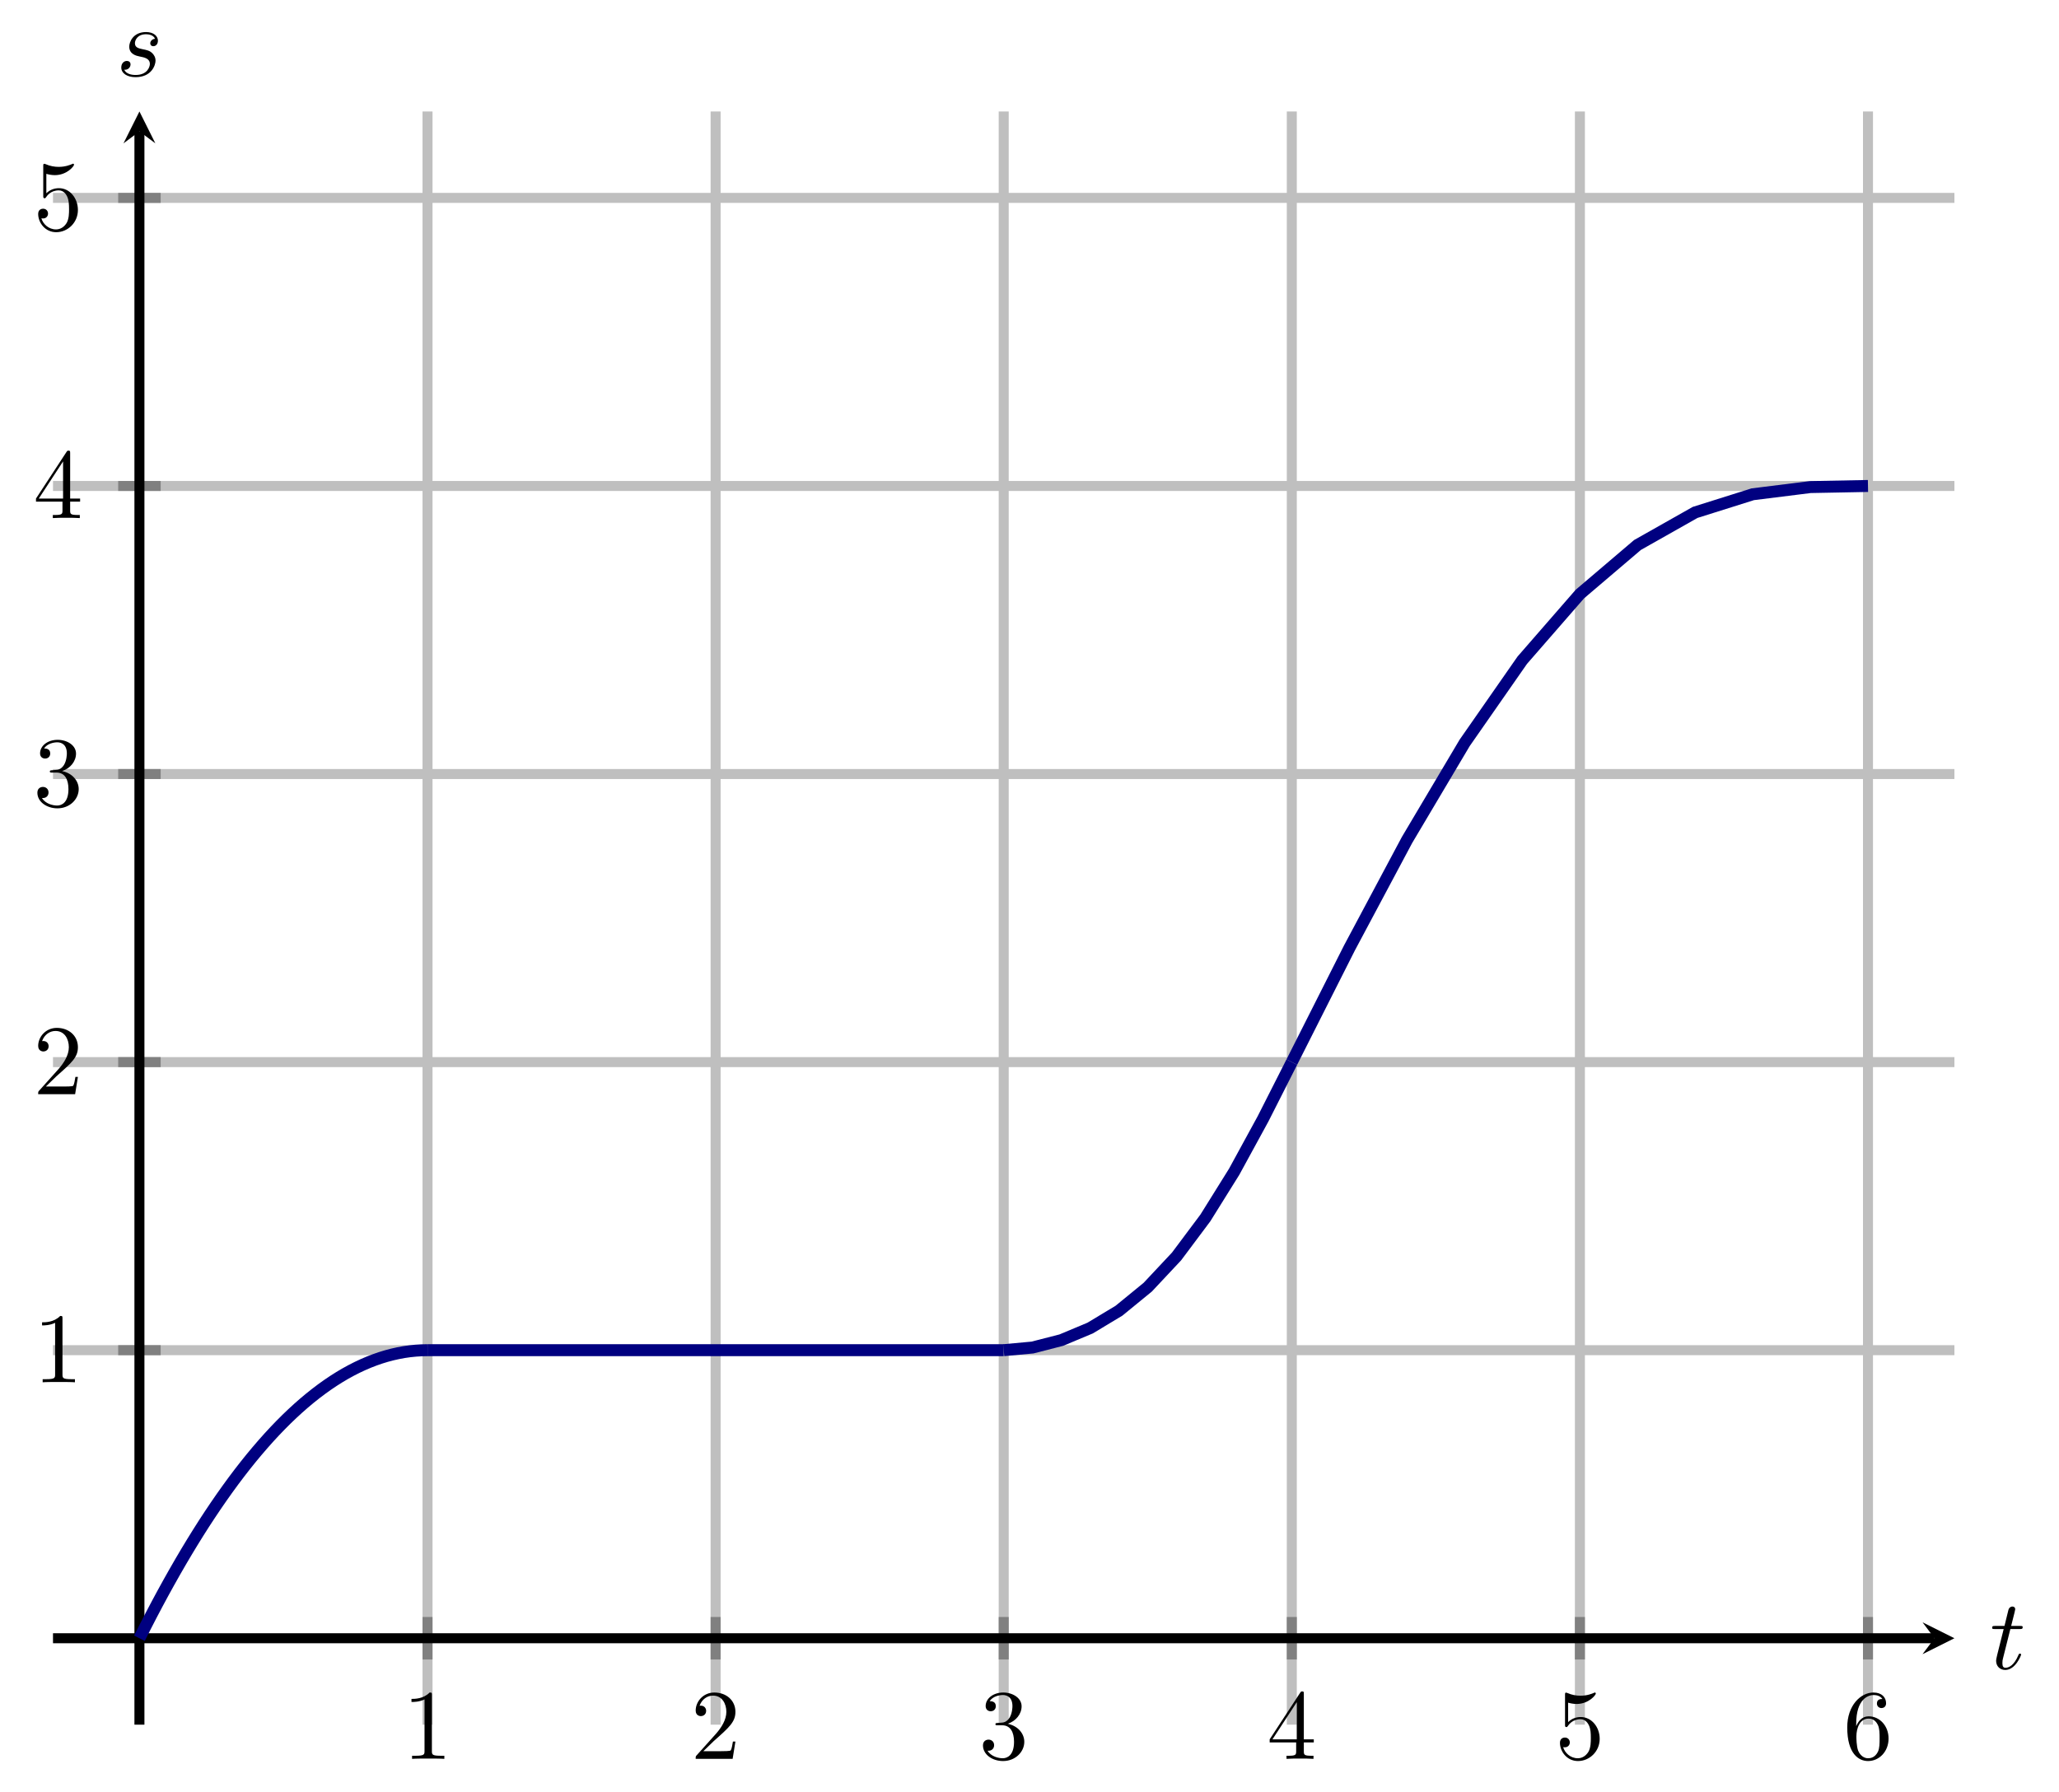 <?xml version="1.0" encoding="UTF-8" standalone="no"?>
<!DOCTYPE svg PUBLIC "-//W3C//DTD SVG 1.1//EN" "http://www.w3.org/Graphics/SVG/1.1/DTD/svg11.dtd">
<svg xmlns="http://www.w3.org/2000/svg" xmlns:xlink="http://www.w3.org/1999/xlink" version="1.1" width="205.976pt" height="179.286pt" viewBox="0 0 205.976 179.286">
<path transform="matrix(1,0,0,-1,5.302,172.545)" stroke-width="1" stroke-linecap="butt" stroke-miterlimit="10" stroke-linejoin="miter" fill="none" stroke="#bfbfbf" d="M 37.466 0 L 37.466 161.392 M 66.286 0 L 66.286 161.392 M 95.106 0 L 95.106 161.392 M 123.926 0 L 123.926 161.392 M 152.746 0 L 152.746 161.392 M 181.565 0 L 181.565 161.392 "/>
<path transform="matrix(1,0,0,-1,5.302,172.545)" stroke-width="1" stroke-linecap="butt" stroke-miterlimit="10" stroke-linejoin="miter" fill="none" stroke="#bfbfbf" d="M 0 37.466 L 190.211 37.466 M 0 66.286 L 190.211 66.286 M 0 95.106 L 190.211 95.106 M 0 123.926 L 190.211 123.926 M 0 152.746 L 190.211 152.746 "/>
<path transform="matrix(1,0,0,-1,5.302,172.545)" stroke-width="1" stroke-linecap="butt" stroke-miterlimit="10" stroke-linejoin="miter" fill="none" stroke="#808080" d="M 37.466 6.52 L 37.466 10.772 M 66.286 6.52 L 66.286 10.772 M 95.106 6.52 L 95.106 10.772 M 123.926 6.52 L 123.926 10.772 M 152.746 6.52 L 152.746 10.772 M 181.565 6.52 L 181.565 10.772 "/>
<path transform="matrix(1,0,0,-1,5.302,172.545)" stroke-width="1" stroke-linecap="butt" stroke-miterlimit="10" stroke-linejoin="miter" fill="none" stroke="#808080" d="M 6.52 37.466 L 10.772 37.466 M 6.52 66.286 L 10.772 66.286 M 6.52 95.106 L 10.772 95.106 M 6.52 123.926 L 10.772 123.926 M 6.52 152.746 L 10.772 152.746 "/>
<path transform="matrix(1,0,0,-1,5.302,172.545)" stroke-width="1" stroke-linecap="butt" stroke-miterlimit="10" stroke-linejoin="miter" fill="none" stroke="#000000" d="M 0 8.646 L 188.219 8.646 "/>
<path transform="matrix(1,0,0,-1,193.521,163.899)" d="M 1.993 0 L -1.196 1.594 L 0 0 L -1.196 -1.594 "/>
<path transform="matrix(1,0,0,-1,5.302,172.545)" stroke-width="1" stroke-linecap="butt" stroke-miterlimit="10" stroke-linejoin="miter" fill="none" stroke="#000000" d="M 8.646 0 L 8.646 159.399 "/>
<path transform="matrix(0,-1,-1,-0,13.948,13.146)" d="M 1.993 0 L -1.196 1.594 L 0 0 L -1.196 -1.594 "/>
<symbol id="font_0_1">
<path d="M .205 .64 C .205 .664 .205 .666 .182 .666 C .12 .602 .032 .602 0 .602 L 0 .571 C .02 .571 .079 .571 .131 .597 L .131 .079 C .131 .043 .128 .031 .038 .031 L .006 .031 L .006 0 C .041 .003 .128 .003 .168 .003 C .208 .003 .295 .003 .33 0 L .33 .031 L .298 .031 C .208 .031 .205 .042 .205 .079 L .205 .64 Z "/>
</symbol>
<use xlink:href="#font_0_1" transform="matrix(9.963,0,0,-9.963,41.163,175.965)"/>
<symbol id="font_0_2">
<path d="M .077 .077 L .183 .18 C .339 .318 .399 .372 .399 .472 C .399 .586 .309 .666 .187 .666 C .074 .666 0 .574 0 .485 C 0 .429 .05 .429 .053 .429 C .07 .429 .105 .441 .105 .482 C .105 .508 .087 .534 .052 .534 C .044 .534 .042 .534 .039 .533 C .062 .598 .116 .635 .174 .635 C .265 .635 .308 .554 .308 .472 C .308 .392 .258 .313 .203 .251 L .011 .037 C 0 .026 0 .024 0 0 L .371 0 L .399 .174 L .374 .174 C .369 .144 .362 .1 .352 .085 C .345 .077 .279 .077 .257 .077 L .077 .077 Z "/>
</symbol>
<use xlink:href="#font_0_2" transform="matrix(9.963,0,0,-9.963,69.594,175.965)"/>
<symbol id="font_0_3">
<path d="M .248 .374 C .33 .401 .388 .471 .388 .55 C .388 .632 .3 .688 .204 .688 C .103 .688 .027 .628 .027 .552 C .027 .519 .049 .5 .078 .5 C .109 .5 .129 .522 .129 .551 C .129 .601 .082 .601 .067 .601 C .098 .65 .164 .663 .2 .663 C .241 .663 .296 .641 .296 .551 C .296 .539 .294 .481 .268 .437 C .238 .389 .204 .386 .179 .385 C .171 .384 .147 .382 .14 .382 C .132 .381 .125 .38 .125 .37 C .125 .359 .132 .359 .149 .359 L .193 .359 C .275 .359 .312 .291 .312 .193 C .312 .057 .243 .028 .199 .028 C .156 .028 .081 .045 .046 .104 C .081 .099 .112 .121 .112 .159 C .112 .195 .085 .215 .056 .215 C .032 .215 0 .201 0 .157 C 0 .066 .093 0 .202 0 C .324 0 .415 .091 .415 .193 C .415 .275 .352 .353 .248 .374 Z "/>
</symbol>
<use xlink:href="#font_0_3" transform="matrix(9.963,0,0,-9.963,98.333,176.184)"/>
<symbol id="font_0_4">
<path d="M .266 .165 L .266 .078 C .266 .042 .264 .031 .19 .031 L .169 .031 L .169 0 C .21 .003 .262 .003 .304 .003 C .346 .003 .399 .003 .44 0 L .44 .031 L .419 .031 C .345 .031 .343 .042 .343 .078 L .343 .165 L .443 .165 L .443 .196 L .343 .196 L .343 .651 C .343 .671 .343 .677 .327 .677 C .318 .677 .315 .677 .307 .665 L 0 .196 L 0 .165 L .266 .165 M .272 .196 L .028 .196 L .272 .569 L .272 .196 Z "/>
</symbol>
<use xlink:href="#font_0_4" transform="matrix(9.963,0,0,-9.963,127.014,175.965)"/>
<symbol id="font_0_5">
<path d="M .399 .223 C .399 .342 .317 .442 .209 .442 C .161 .442 .118 .426 .082 .391 L .082 .586 C .102 .58 .135 .573 .167 .573 C .29 .573 .36 .664 .36 .677 C .36 .683 .357 .688 .35 .688 C .349 .688 .347 .688 .342 .685 C .322 .676 .273 .656 .206 .656 C .166 .656 .12 .663 .073 .684 C .065 .687 .063 .687 .061 .687 C .051 .687 .051 .679 .051 .663 L .051 .367 C .051 .349 .051 .341 .065 .341 C .072 .341 .074 .344 .078 .35 C .089 .366 .126 .42 .207 .42 C .259 .42 .284 .374 .292 .356 C .308 .319 .31 .28 .31 .23 C .31 .195 .31 .135 .286 .093 C .262 .054 .225 .028 .179 .028 C .106 .028 .049 .081 .032 .14 C .035 .139 .038 .138 .049 .138 C .082 .138 .099 .163 .099 .187 C .099 .211 .082 .236 .049 .236 C .035 .236 0 .229 0 .183 C 0 .097 .069 0 .181 0 C .297 0 .399 .096 .399 .223 Z "/>
</symbol>
<use xlink:href="#font_0_5" transform="matrix(9.963,0,0,-9.963,156.053,176.184)"/>
<symbol id="font_0_6">
<path d="M .09 .35 L .09 .374 C .09 .627 .214 .663 .265 .663 C .289 .663 .331 .657 .353 .623 C .338 .623 .298 .623 .298 .578 C .298 .547 .322 .532 .344 .532 C .36 .532 .39 .541 .39 .58 C .39 .64 .346 .688 .263 .688 C .135 .688 0 .559 0 .338 C 0 .071 .116 0 .209 0 C .32 0 .415 .094 .415 .226 C .415 .353 .326 .449 .215 .449 C .147 .449 .11 .398 .09 .35 M .209 .028 C .146 .028 .116 .088 .11 .103 C .092 .15 .092 .23 .092 .248 C .092 .326 .124 .426 .214 .426 C .23 .426 .276 .426 .307 .364 C .325 .327 .325 .276 .325 .227 C .325 .179 .325 .129 .308 .093 C .278 .033 .232 .028 .209 .028 Z "/>
</symbol>
<use xlink:href="#font_0_6" transform="matrix(9.963,0,0,-9.963,184.792,176.184)"/>
<use xlink:href="#font_0_1" transform="matrix(9.963,0,0,-9.963,4.208,138.29)"/>
<use xlink:href="#font_0_2" transform="matrix(9.963,0,0,-9.963,3.819,109.47)"/>
<use xlink:href="#font_0_3" transform="matrix(9.963,0,0,-9.963,3.739,80.87)"/>
<use xlink:href="#font_0_4" transform="matrix(9.963,0,0,-9.963,3.6,51.831)"/>
<use xlink:href="#font_0_5" transform="matrix(9.963,0,0,-9.963,3.819,23.231)"/>
<clipPath id="cp1">
<path transform="matrix(1,0,0,-1,5.302,172.545)" d="M 0 0 L 190.211 0 L 190.211 161.392 L 0 161.392 Z "/>
</clipPath>
<g clip-path="url(#cp1)">
<path transform="matrix(1,0,0,-1,5.302,172.545)" stroke-width="1.196" stroke-linecap="butt" stroke-miterlimit="10" stroke-linejoin="miter" fill="none" stroke="#000080" d="M 8.646 8.646 L 9.234 9.81 L 9.822 10.95 L 10.41 12.067 L 10.998 13.159 L 11.587 14.227 L 12.175 15.271 L 12.763 16.292 L 13.351 17.288 L 13.939 18.26 L 14.527 19.208 L 15.115 20.133 L 15.704 21.033 L 16.292 21.909 L 16.88 22.761 L 17.468 23.589 L 18.056 24.394 L 18.644 25.174 L 19.232 25.93 L 19.82 26.662 L 20.409 27.37 L 20.997 28.054 L 21.585 28.715 L 22.173 29.351 L 22.761 29.963 L 23.349 30.551 L 23.937 31.115 L 24.525 31.655 L 25.114 32.172 L 25.702 32.664 L 26.29 33.132 L 26.878 33.576 L 27.466 33.996 L 28.054 34.392 L 28.642 34.764 L 29.23 35.113 L 29.819 35.437 L 30.407 35.737 L 30.995 36.013 L 31.583 36.265 L 32.171 36.493 L 32.759 36.697 L 33.347 36.877 L 33.935 37.033 L 34.524 37.165 L 35.112 37.274 L 35.7 37.358 L 36.288 37.418 L 36.876 37.454 L 37.464 37.466 "/>
<path transform="matrix(1,0,0,-1,5.302,172.545)" stroke-width="1.196" stroke-linecap="butt" stroke-miterlimit="10" stroke-linejoin="miter" fill="none" stroke="#000080" d="M 37.466 37.466 L 38.642 37.466 L 39.818 37.466 L 40.995 37.466 L 42.171 37.466 L 43.347 37.466 L 44.524 37.466 L 45.7 37.466 L 46.876 37.466 L 48.053 37.466 L 49.229 37.466 L 50.405 37.466 L 51.582 37.466 L 52.758 37.466 L 53.934 37.466 L 55.111 37.466 L 56.287 37.466 L 57.463 37.466 L 58.639 37.466 L 59.816 37.466 L 60.992 37.466 L 62.168 37.466 L 63.345 37.466 L 64.521 37.466 L 65.697 37.466 L 66.874 37.466 L 68.05 37.466 L 69.226 37.466 L 70.403 37.466 L 71.579 37.466 L 72.755 37.466 L 73.931 37.466 L 75.108 37.466 L 76.284 37.466 L 77.46 37.466 L 78.637 37.466 L 79.813 37.466 L 80.989 37.466 L 82.166 37.466 L 83.342 37.466 L 84.518 37.466 L 85.695 37.466 L 86.871 37.466 L 88.047 37.466 L 89.224 37.466 L 90.4 37.466 L 91.576 37.466 L 92.752 37.466 L 93.929 37.466 L 95.105 37.466 "/>
<path transform="matrix(1,0,0,-1,5.302,172.545)" stroke-width="1.196" stroke-linecap="butt" stroke-miterlimit="10" stroke-linejoin="miter" fill="none" stroke="#000080" d="M 95.106 37.466 L 97.988 37.731 L 100.87 38.471 L 103.752 39.678 L 106.634 41.413 L 109.516 43.77 L 112.398 46.845 L 115.28 50.698 L 118.162 55.32 L 121.044 60.6 L 123.926 66.286 "/>
<path transform="matrix(1,0,0,-1,5.302,172.545)" stroke-width="1.196" stroke-linecap="butt" stroke-miterlimit="10" stroke-linejoin="miter" fill="none" stroke="#000080" d="M 123.926 66.286 L 129.69 77.704 L 135.454 88.512 L 141.218 98.224 L 146.982 106.495 L 152.746 113.115 L 158.51 118.023 L 164.273 121.28 L 170.037 123.096 L 175.801 123.816 L 181.565 123.926 "/>
</g>
<symbol id="font_2_2">
<path d="M .183 .411 L .277 .411 C .297 .411 .307 .411 .307 .431 C .307 .442 .297 .442 .279 .442 L .191 .442 C .227 .584 .232 .604 .232 .61 C .232 .627 .22 .637 .203 .637 C .2 .637 .172 .636 .163 .601 L .124 .442 L .03 .442 C .01 .442 0 .442 0 .423 C 0 .411 .008 .411 .028 .411 L .116 .411 C .044 .127 .04 .11 .04 .092 C .04 .038 .078 0 .132 0 C .234 0 .291 .146 .291 .154 C .291 .164 .283 .164 .279 .164 C .27 .164 .269 .161 .264 .15 C .221 .046 .168 .022 .134 .022 C .113 .022 .103 .035 .103 .068 C .103 .092 .105 .099 .109 .116 L .183 .411 Z "/>
</symbol>
<use xlink:href="#font_2_2" transform="matrix(9.963,0,0,-9.963,199.287,167.072)"/>
<symbol id="font_2_1">
<path d="M .339 .385 C .311 .384 .291 .362 .291 .34 C .291 .326 .3 .311 .322 .311 C .344 .311 .368 .328 .368 .367 C .368 .412 .325 .453 .249 .453 C .117 .453 .08 .351 .08 .307 C .08 .229 .154 .214 .183 .208 C .235 .198 .287 .187 .287 .132 C .287 .106 .264 .022 .144 .022 C .13 .022 .053 .022 .03 .075 C .068 .07 .093 .1 .093 .128 C .093 .151 .077 .163 .056 .163 C .03 .163 0 .142 0 .097 C 0 .04 .057 0 .143 0 C .305 0 .344 .121 .344 .166 C .344 .202 .325 .227 .313 .239 C .286 .267 .257 .272 .213 .281 C .177 .289 .137 .296 .137 .341 C .137 .37 .161 .431 .249 .431 C .274 .431 .324 .424 .339 .385 Z "/>
</symbol>
<use xlink:href="#font_2_1" transform="matrix(9.963,0,0,-9.963,12.132,7.72)"/>
</svg>
